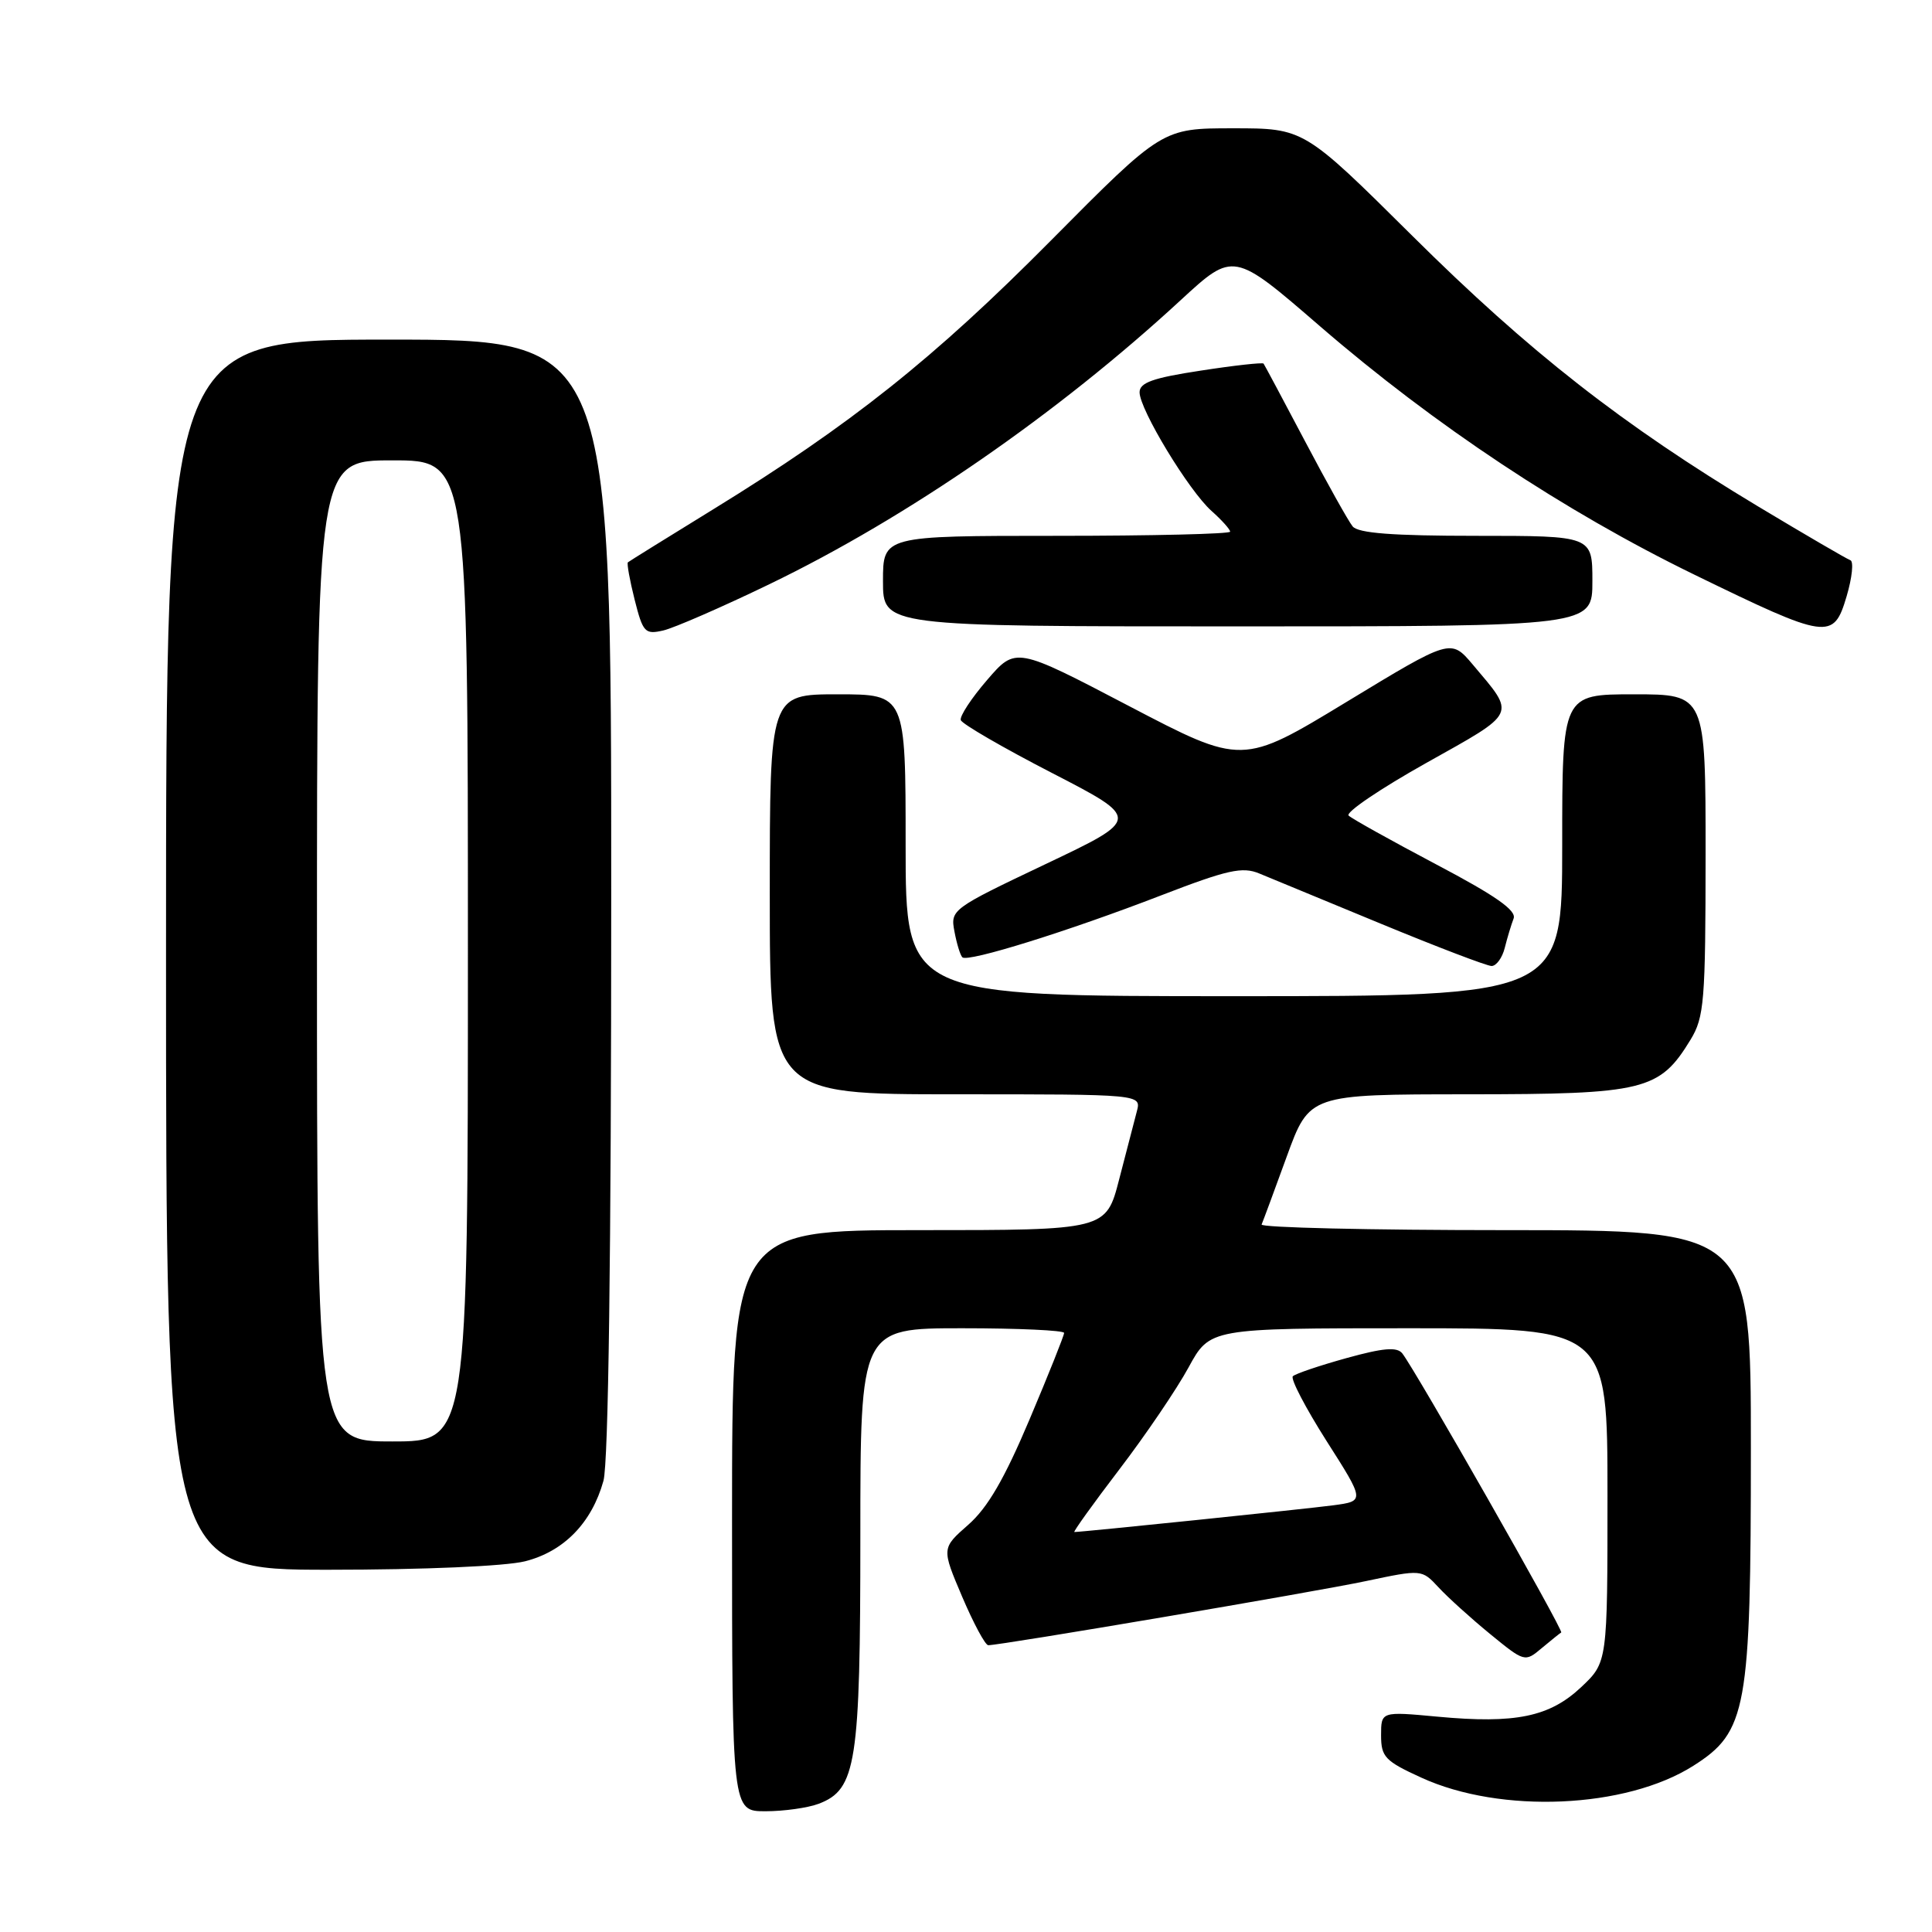 <?xml version="1.0" encoding="UTF-8" standalone="no"?>
<!DOCTYPE svg PUBLIC "-//W3C//DTD SVG 1.1//EN" "http://www.w3.org/Graphics/SVG/1.1/DTD/svg11.dtd" >
<svg xmlns="http://www.w3.org/2000/svg" xmlns:xlink="http://www.w3.org/1999/xlink" version="1.1" viewBox="0 0 256 256">
 <g >
 <path fill="currentColor"
d=" M 108.48 239.01 C 113.47 237.11 114.00 233.71 114.00 203.53 C 114.00 176.00 114.00 176.00 127.50 176.00 C 134.93 176.00 141.00 176.28 141.00 176.62 C 141.00 176.96 138.94 182.12 136.42 188.08 C 133.10 195.94 130.87 199.79 128.30 202.04 C 124.76 205.15 124.76 205.15 127.49 211.57 C 129.00 215.11 130.55 218.00 130.95 218.00 C 132.61 218.00 174.10 210.96 180.95 209.51 C 188.39 207.94 188.39 207.94 190.61 210.33 C 191.82 211.64 194.89 214.42 197.43 216.50 C 202.00 220.24 202.06 220.26 204.27 218.40 C 205.50 217.37 206.67 216.43 206.87 216.31 C 207.23 216.10 187.58 181.59 185.81 179.33 C 185.11 178.45 183.29 178.60 178.40 179.96 C 174.83 180.95 171.64 182.03 171.31 182.36 C 170.97 182.69 172.99 186.55 175.77 190.93 C 180.85 198.90 180.85 198.90 176.67 199.46 C 173.07 199.94 143.41 203.00 142.36 203.00 C 142.16 203.00 144.84 199.26 148.33 194.69 C 151.82 190.12 155.94 184.04 157.49 181.19 C 160.32 176.00 160.32 176.00 186.66 176.00 C 213.00 176.00 213.00 176.00 213.00 198.13 C 213.00 220.26 213.00 220.26 209.53 223.54 C 205.33 227.50 200.81 228.43 190.51 227.47 C 183.00 226.77 183.00 226.77 183.00 229.94 C 183.00 232.80 183.52 233.35 188.34 235.55 C 198.86 240.37 215.43 239.65 224.37 233.98 C 231.47 229.47 232.00 226.57 232.00 191.82 C 232.00 163.00 232.00 163.00 199.42 163.00 C 181.50 163.00 166.98 162.66 167.17 162.25 C 167.35 161.84 168.85 157.79 170.50 153.25 C 173.50 145.01 173.50 145.01 194.50 145.00 C 217.94 144.99 219.89 144.51 224.01 137.76 C 225.82 134.78 225.99 132.69 226.00 113.25 C 226.00 92.00 226.00 92.00 216.50 92.00 C 207.00 92.00 207.00 92.00 207.00 112.00 C 207.00 132.00 207.00 132.00 163.50 132.00 C 120.00 132.00 120.00 132.00 120.00 112.00 C 120.00 92.00 120.00 92.00 111.00 92.00 C 102.00 92.00 102.00 92.00 102.00 118.50 C 102.00 145.00 102.00 145.00 126.62 145.00 C 151.23 145.00 151.23 145.00 150.64 147.25 C 150.31 148.49 149.26 152.54 148.30 156.25 C 146.56 163.00 146.56 163.00 121.78 163.00 C 97.00 163.00 97.00 163.00 97.00 201.50 C 97.00 240.00 97.00 240.00 101.43 240.00 C 103.87 240.00 107.05 239.55 108.48 239.01 Z  M 69.57 206.88 C 74.71 205.58 78.41 201.79 79.96 196.22 C 80.62 193.82 80.99 166.40 80.99 118.75 C 81.00 45.00 81.00 45.00 51.50 45.00 C 22.00 45.00 22.00 45.00 22.00 126.50 C 22.00 208.00 22.00 208.00 43.56 208.00 C 56.18 208.00 66.96 207.53 69.57 206.88 Z  M 199.39 125.59 C 199.72 124.27 200.25 122.52 200.56 121.71 C 200.97 120.64 198.17 118.68 190.31 114.54 C 184.37 111.40 179.14 108.49 178.70 108.07 C 178.26 107.65 182.88 104.52 188.96 101.11 C 201.15 94.28 200.88 94.86 195.15 88.06 C 192.24 84.62 192.24 84.62 178.42 93.01 C 164.60 101.40 164.60 101.40 149.59 93.55 C 134.59 85.70 134.59 85.70 130.80 90.10 C 128.71 92.52 127.14 94.91 127.31 95.42 C 127.48 95.93 132.91 99.08 139.39 102.42 C 151.17 108.50 151.17 108.50 138.54 114.50 C 126.09 120.42 125.92 120.54 126.47 123.43 C 126.77 125.04 127.24 126.58 127.52 126.85 C 128.21 127.55 141.57 123.39 153.86 118.64 C 162.65 115.25 164.62 114.81 166.86 115.74 C 168.31 116.34 175.57 119.34 183.00 122.41 C 190.43 125.48 197.01 127.99 197.64 128.00 C 198.27 128.00 199.06 126.92 199.39 125.59 Z  M 101.97 77.40 C 120.22 68.59 140.15 54.82 156.47 39.75 C 163.45 33.32 163.45 33.32 174.94 43.26 C 190.08 56.33 207.26 67.74 224.50 76.14 C 242.22 84.77 242.95 84.88 244.69 79.00 C 245.42 76.53 245.64 74.38 245.18 74.23 C 244.72 74.07 239.21 70.86 232.95 67.10 C 215.00 56.31 202.63 46.63 187.14 31.25 C 172.78 17.00 172.78 17.00 163.39 17.00 C 154.00 17.00 154.00 17.00 139.25 31.87 C 123.75 47.51 112.71 56.29 94.50 67.49 C 88.45 71.21 83.37 74.37 83.20 74.51 C 83.04 74.64 83.44 76.87 84.09 79.45 C 85.19 83.81 85.46 84.10 87.89 83.54 C 89.32 83.21 95.66 80.45 101.97 77.40 Z  M 211.00 77.00 C 211.00 71.00 211.00 71.00 195.62 71.00 C 184.53 71.00 179.96 70.65 179.23 69.75 C 178.67 69.06 175.84 64.00 172.94 58.50 C 170.04 53.00 167.56 48.36 167.43 48.18 C 167.30 48.01 163.55 48.42 159.10 49.11 C 152.77 50.07 151.00 50.70 151.00 51.98 C 151.00 54.26 157.53 65.03 160.53 67.70 C 161.89 68.91 163.00 70.15 163.00 70.45 C 163.00 70.75 152.65 71.00 140.00 71.00 C 117.00 71.00 117.00 71.00 117.00 77.00 C 117.00 83.00 117.00 83.00 164.00 83.00 C 211.00 83.00 211.00 83.00 211.00 77.00 Z  M 42.00 126.00 C 42.00 61.00 42.00 61.00 52.00 61.00 C 62.00 61.00 62.00 61.00 62.00 126.00 C 62.00 191.00 62.00 191.00 52.00 191.00 C 42.00 191.00 42.00 191.00 42.00 126.00 Z "/>
</g>
</svg>